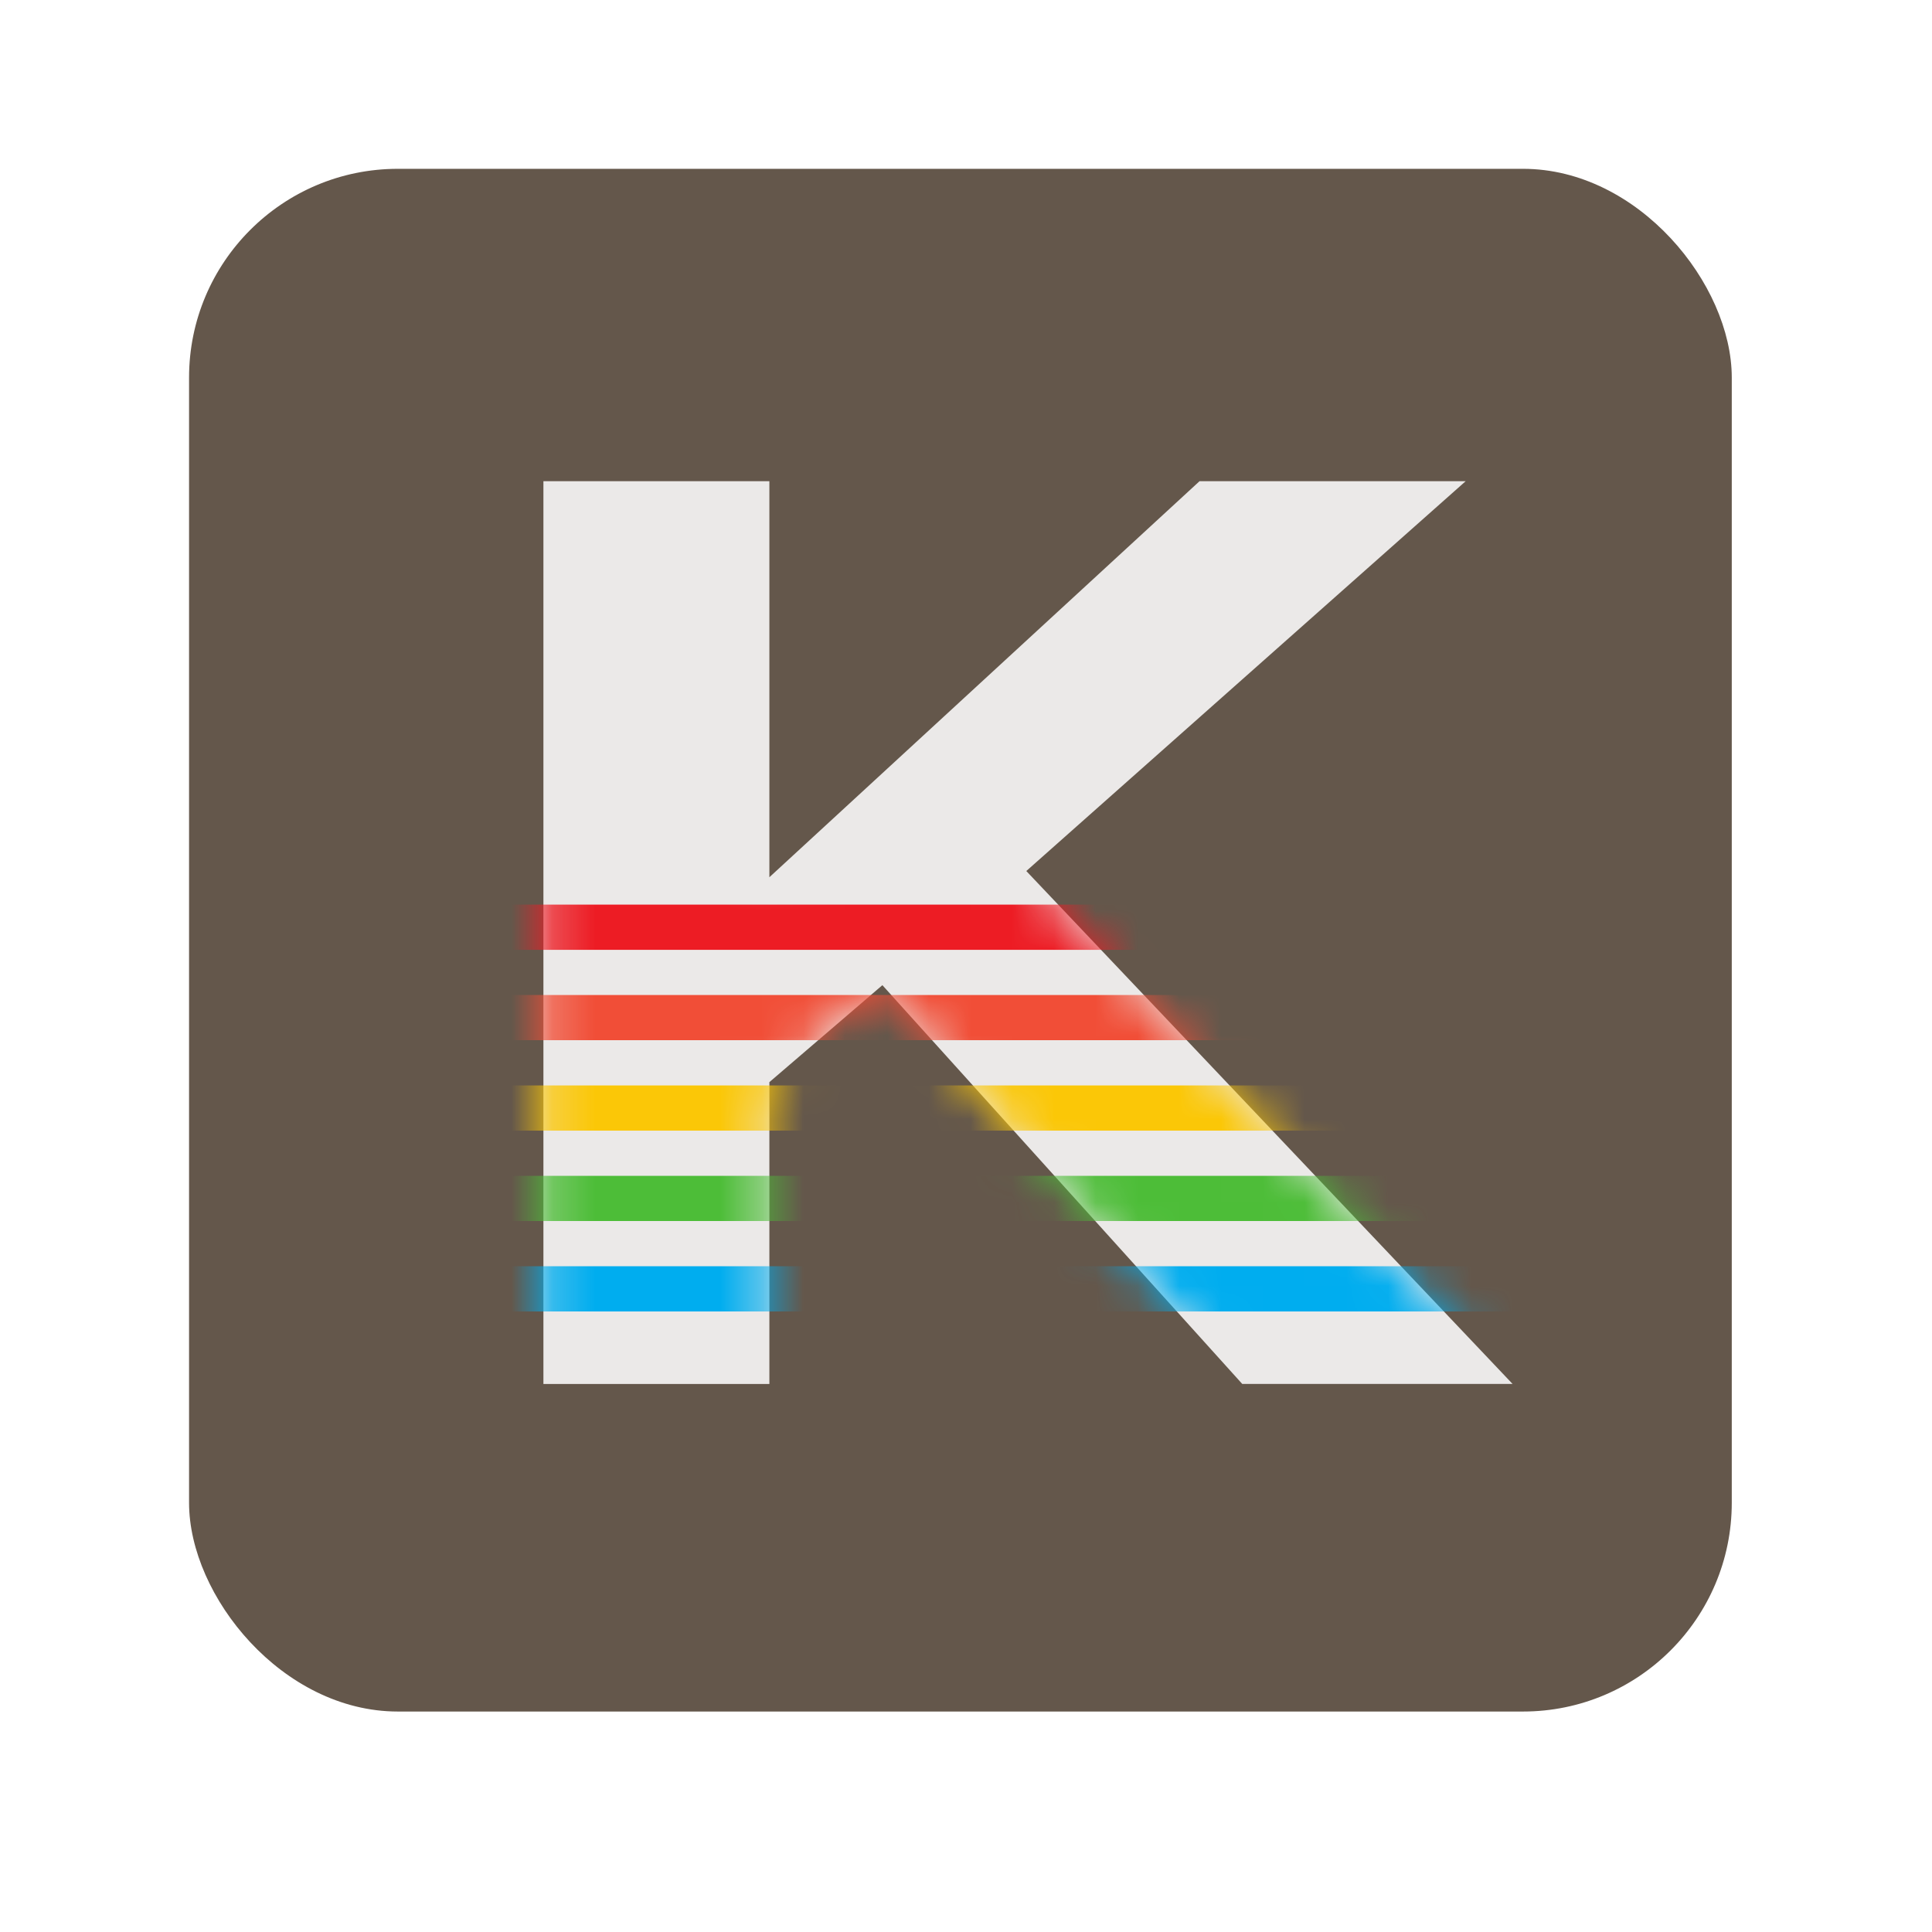 <?xml version="1.0" encoding="UTF-8" standalone="no"?>
<!-- Created with Inkscape (http://www.inkscape.org/) -->

<svg
   xmlns:dc="http://purl.org/dc/elements/1.1/"
   xmlns:cc="http://creativecommons.org/ns#"
   xmlns:rdf="http://www.w3.org/1999/02/22-rdf-syntax-ns#"
   xmlns:svg="http://www.w3.org/2000/svg"
   xmlns="http://www.w3.org/2000/svg"
   xmlns:sodipodi="http://sodipodi.sourceforge.net/DTD/sodipodi-0.dtd"
   xmlns:inkscape="http://www.inkscape.org/namespaces/inkscape"
   width="1000"
   height="1000"
   viewBox="0 0 264.583 264.583"
   version="1.1"
   id="svg8"
   inkscape:version="0.92.4 (5da689c313, 2019-01-14)"
   sodipodi:docname="kickassstudio2.svg"
   enable-background="new">
  <defs
     id="defs2">
    <filter
       inkscape:collect="always"
       style="color-interpolation-filters:sRGB"
       id="filter870">
      <feBlend
         inkscape:collect="always"
         mode="lighten"
         in2="BackgroundImage"
         id="feBlend872" />
    </filter>
    <mask
       maskUnits="userSpaceOnUse"
       id="mask52">
      <g
         id="g56"
         style="font-style:normal;font-variant:normal;font-weight:normal;font-stretch:normal;font-size:32.699px;line-height:1.25;font-family:AlYarmook;-inkscape-font-specification:AlYarmook;letter-spacing:0px;word-spacing:0px;fill:#f9f9f9;fill-opacity:1;stroke:none;stroke-width:0.817"
         transform="matrix(1.103,0,0,0.906,3.207,8.82)"
         aria-label="K">
        <path
           id="path54"
           style="font-style:normal;font-variant:normal;font-weight:normal;font-stretch:normal;font-family:Ouhod;-inkscape-font-specification:Ouhod;fill:#f9f9f9;fill-opacity:1;stroke-width:0.817"
           d="m 148.653,46.713 v 7.975 h -4.905 V 30.835 h 4.905 v 10.464 l 9.337,-10.464 h 5.777 l -9.537,10.3 10.555,13.552 h -5.868 l -7.811,-10.536 z"
           inkscape:connector-curvature="0" />
      </g>
    </mask>
    <filter
       inkscape:menu="Textures"
       inkscape:label="Watercolor"
       inkscape:menu-tooltip="Cloudy watercolor effect"
       height="2"
       y="-0.5"
       width="1.6"
       x="-0.3"
       style="color-interpolation-filters:sRGB;"
       id="filter94">
      <feGaussianBlur
         stdDeviation="15"
         result="result8"
         id="feGaussianBlur76" />
      <feTurbulence
         seed="27"
         result="result7"
         type="fractalNoise"
         numOctaves="5"
         baseFrequency="0.025"
         id="feTurbulence78" />
      <feComposite
         in2="result8"
         result="result6"
         operator="over"
         in="result7"
         id="feComposite80" />
      <feColorMatrix
         result="result9"
         values="1 0 0 0 0 0 1 0 0 0 0 0 1 0 0 0 0 0 6 -4 "
         id="feColorMatrix82" />
      <feDisplacementMap
         in="result7"
         in2="result9"
         xChannelSelector="A"
         yChannelSelector="A"
         scale="45"
         result="result4"
         id="feDisplacementMap84" />
      <feComposite
         in2="result4"
         result="result2"
         operator="in"
         in="result8"
         id="feComposite86" />
      <feComposite
         result="fbSourceGraphic"
         in="result2"
         operator="in"
         in2="result9"
         id="feComposite88" />
      <feComposite
         operator="arithmetic"
         k2="1"
         k1="0.5"
         in="fbSourceGraphic"
         in2="fbSourceGraphic"
         result="result91"
         id="feComposite90" />
      <feBlend
         in="fbSourceGraphic"
         mode="multiply"
         in2="result91"
         id="feBlend92" />
    </filter>
  </defs>
  <sodipodi:namedview
     id="base"
     pagecolor="#ffffff"
     bordercolor="#666666"
     borderopacity="1.0"
     inkscape:pageopacity="0"
     inkscape:pageshadow="2"
     inkscape:zoom="0.49497475"
     inkscape:cx="630.33775"
     inkscape:cy="459.01715"
     inkscape:document-units="mm"
     inkscape:current-layer="g247"
     showgrid="false"
     units="px"
     inkscape:pagecheckerboard="true"
     inkscape:window-width="1920"
     inkscape:window-height="1016"
     inkscape:window-x="0"
     inkscape:window-y="27"
     inkscape:window-maximized="1"
     inkscape:lockguides="false" />
  <g
     inkscape:groupmode="layer"
     id="layer2"
     inkscape:label="Capa 2"
     style="display:inline"
     sodipodi:insensitive="true">
    <rect
       style="fill:#64574b;fill-opacity:1;stroke-width:1.513"
       id="rect100"
       width="211.271"
       height="211.271"
       x="25.891"
       y="23.119"
       rx="28.591"
       ry="28.591" />
  </g>
  <g
     inkscape:groupmode="layer"
     id="layer3"
     inkscape:label="letter"
     style="display:inline;filter:url(#filter870)">
    <g
       aria-label="K"
       transform="matrix(6.309,0,0,5.183,-832.487,-93.918)"
       style="font-style:normal;font-variant:normal;font-weight:normal;font-stretch:normal;font-size:32.699px;line-height:1.25;font-family:AlYarmook;-inkscape-font-specification:AlYarmook;letter-spacing:0px;word-spacing:0px;fill:#ffffff;fill-opacity:0.87;stroke:none;stroke-width:0.817"
       id="text31">
      <path
         d="m 148.653,46.713 v 7.975 h -4.905 V 30.835 h 4.905 v 10.464 l 9.337,-10.464 h 5.777 l -9.537,10.3 10.555,13.552 h -5.868 l -7.811,-10.536 z"
         style="font-style:normal;font-variant:normal;font-weight:normal;font-stretch:normal;font-family:Ouhod;-inkscape-font-specification:Ouhod;fill:#ffffff;fill-opacity:0.87;stroke-width:0.817"
         id="path33"
         inkscape:connector-curvature="0" />
    </g>
  </g>
  <g
     inkscape:groupmode="layer"
     id="layer4"
     inkscape:label="lines"
     style="display:inline">
    <g
       style="display:inline"
       id="g247"
       transform="matrix(5.718,0,0,5.718,-850.826,-144.352)"
       mask="url(#mask52)">
      <path
         d="m 157.183,46.911 h 27.846 v 1.083 h -27.846 v -1.083"
         style="fill:#ed1c24;fill-opacity:1;fill-rule:evenodd;stroke:none;stroke-width:0.029"
         id="path188"
         inkscape:connector-curvature="0" />
      <path
         d="m 158.586,49.076 h 27.285 v 1.082 h -27.285 v -1.082"
         style="fill:#f14e37;fill-opacity:1;fill-rule:evenodd;stroke:none;stroke-width:0.029"
         id="path190"
         inkscape:connector-curvature="0" />
      <path
         d="m 158.679,51.242 h 26.069 v 1.082 h -26.069 v -1.082"
         style="fill:#fbc707;fill-opacity:1;fill-rule:evenodd;stroke:none;stroke-width:0.028"
         id="path192"
         inkscape:connector-curvature="0" />
      <path
         d="m 159.707,53.407 h 25.976 v 1.082 h -25.976 v -1.082"
         style="fill:#4dbd38;fill-opacity:1;fill-rule:evenodd;stroke:none;stroke-width:0.028"
         id="path194"
         inkscape:connector-curvature="0" />
      <path
         d="m 157.744,55.572 h 28.874 v 1.083 h -28.874 v -1.083"
         style="fill:#00adef;fill-opacity:1;fill-rule:evenodd;stroke:none;stroke-width:0.03"
         id="path196"
         inkscape:connector-curvature="0" />
    </g>
  </g>
</svg>

